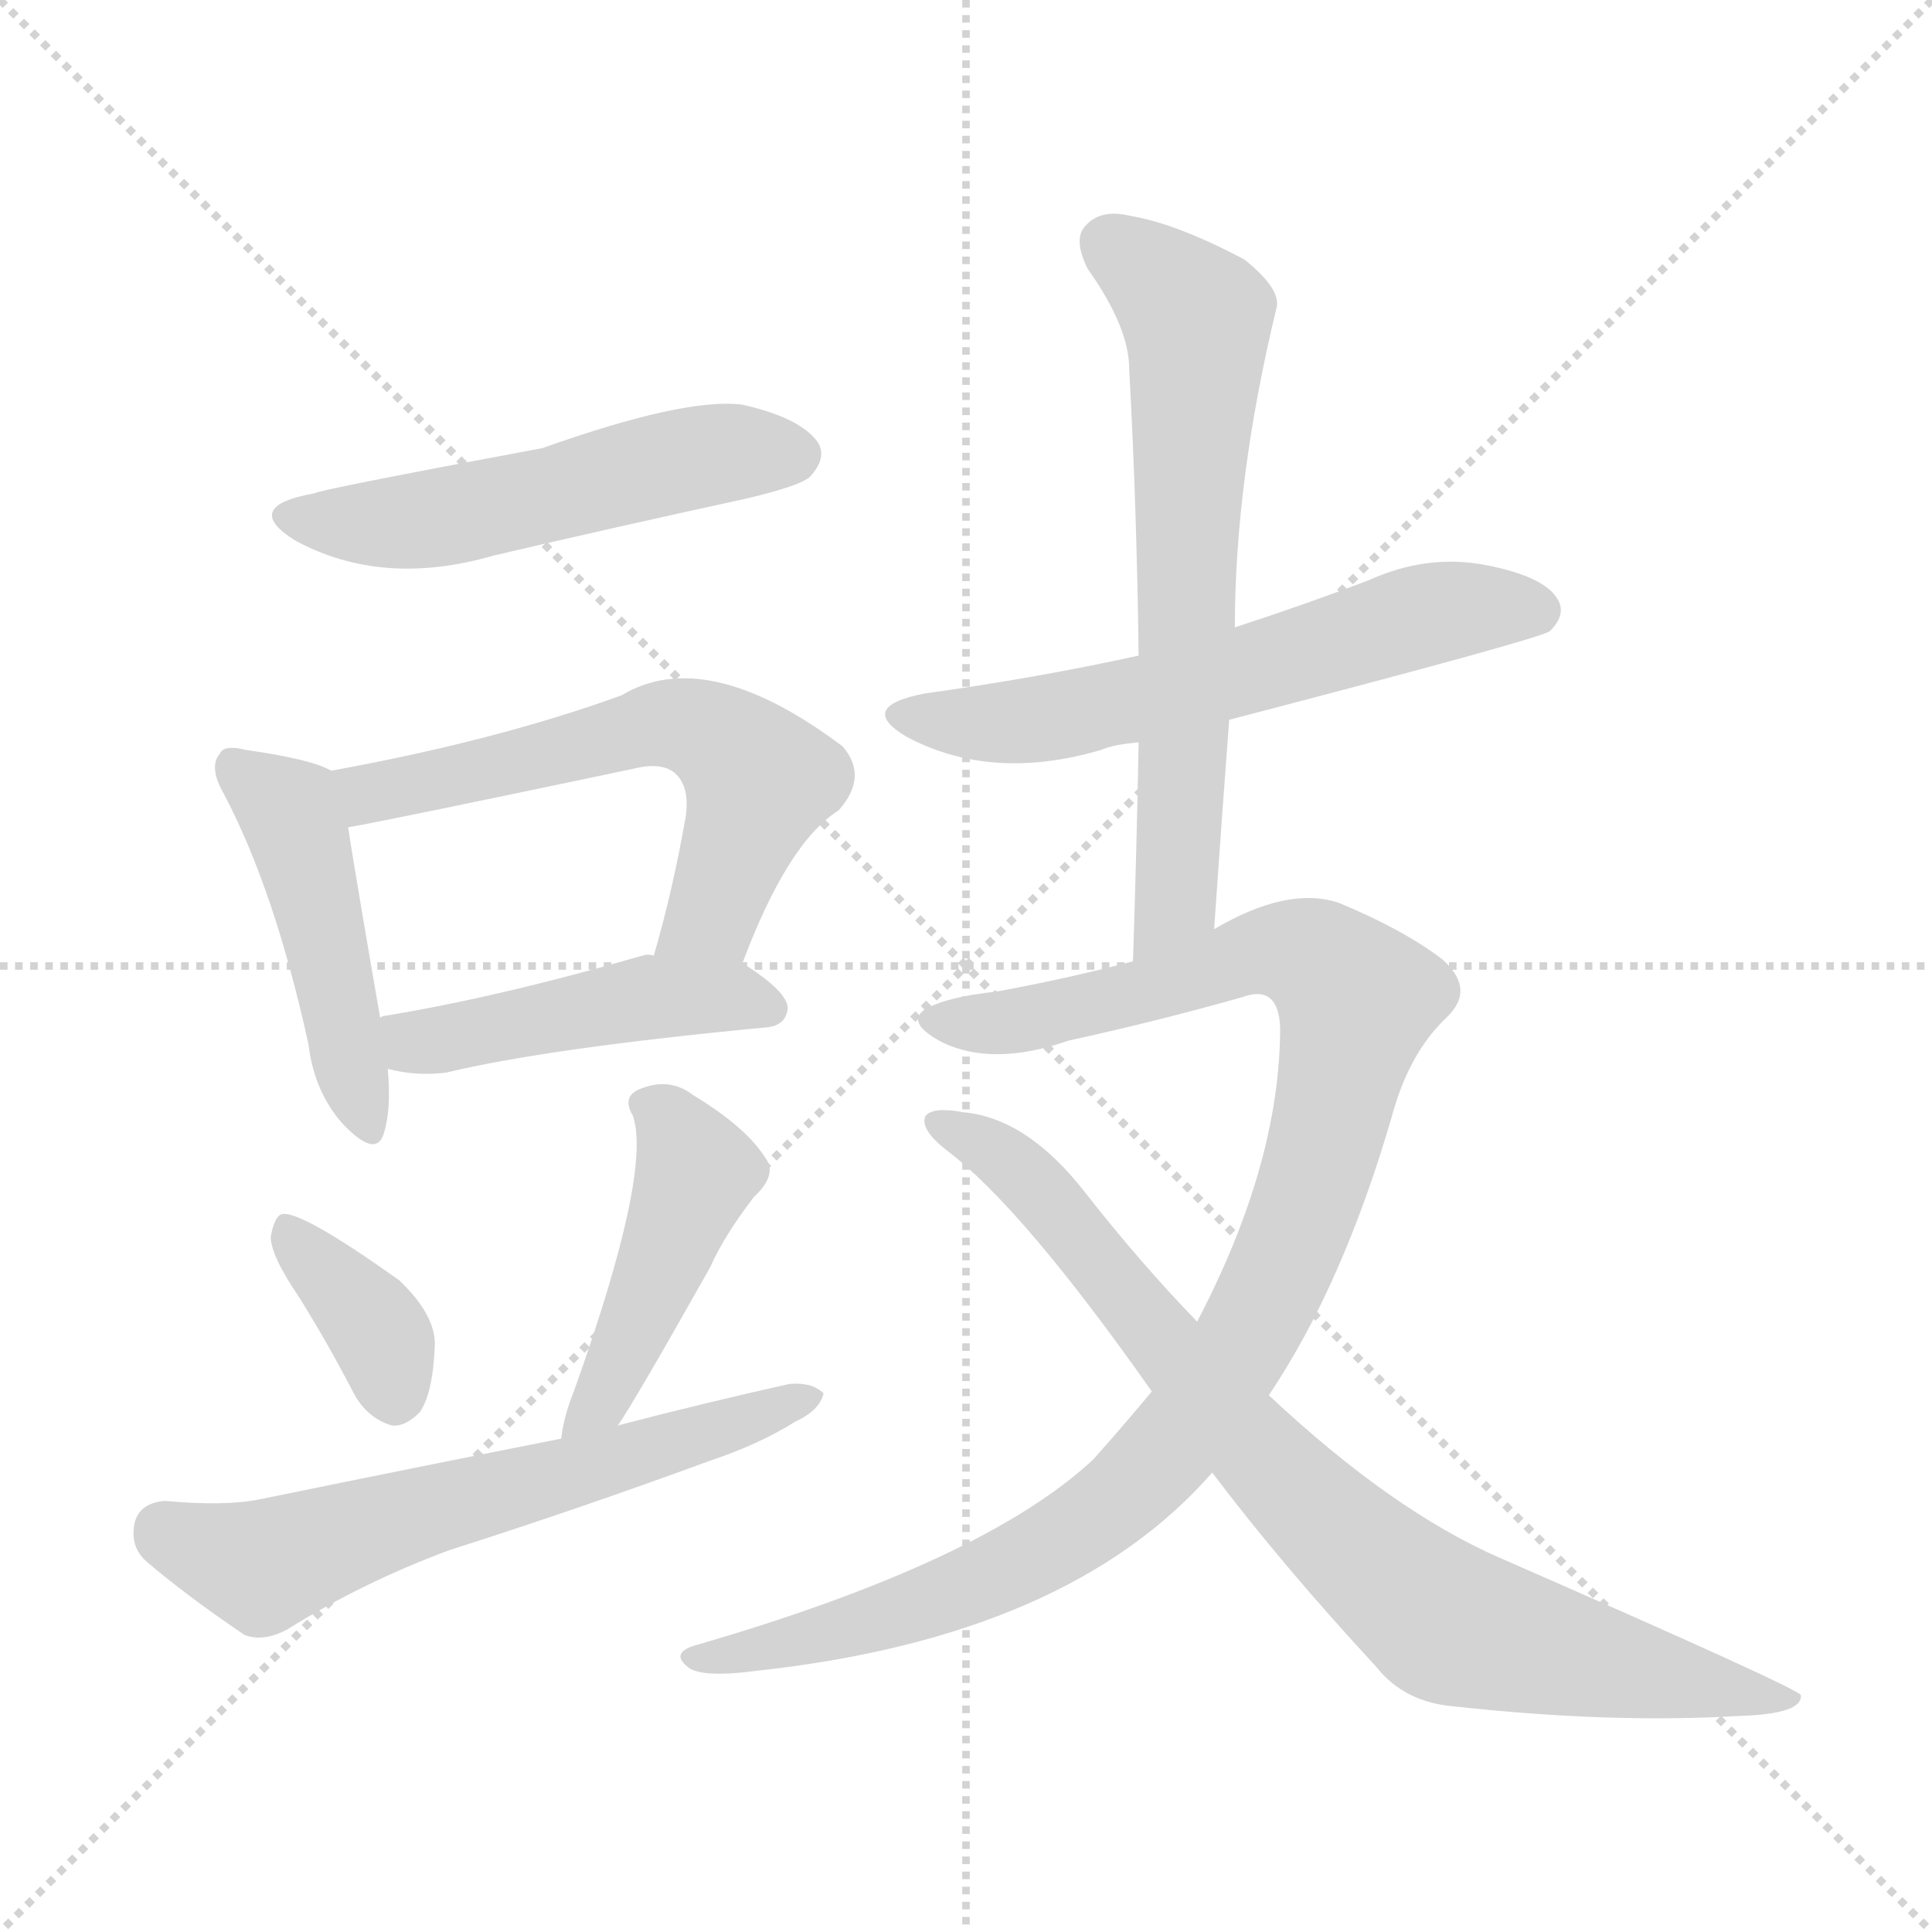 <svg version="1.1" viewBox="0 0 1024 1024" xmlns="http://www.w3.org/2000/svg">
  <g stroke="lightgray" stroke-dasharray="1,1" stroke-width="1" transform="scale(4, 4)">
    <line x1="0" y1="0" x2="256" y2="256"></line>
    <line x1="256" y1="0" x2="0" y2="256"></line>
    <line x1="128" y1="0" x2="128" y2="256"></line>
    <line x1="0" y1="128" x2="256" y2="128"></line>
  </g>
<g transform="scale(1, -1) translate(0, -900)">
   <style type="text/css">
    @keyframes keyframes0 {
      from {
       stroke: blue;
       stroke-dashoffset: 523;
       stroke-width: 128;
       }
       63% {
       animation-timing-function: step-end;
       stroke: blue;
       stroke-dashoffset: 0;
       stroke-width: 128;
       }
       to {
       stroke: black;
       stroke-width: 1024;
       }
       }
       #make-me-a-hanzi-animation-0 {
         animation: keyframes0 0.676s both;
         animation-delay: 0s;
         animation-timing-function: linear;
       }
    @keyframes keyframes1 {
      from {
       stroke: blue;
       stroke-dashoffset: 463;
       stroke-width: 128;
       }
       60% {
       animation-timing-function: step-end;
       stroke: blue;
       stroke-dashoffset: 0;
       stroke-width: 128;
       }
       to {
       stroke: black;
       stroke-width: 1024;
       }
       }
       #make-me-a-hanzi-animation-1 {
         animation: keyframes1 0.627s both;
         animation-delay: 0.676s;
         animation-timing-function: linear;
       }
    @keyframes keyframes2 {
      from {
       stroke: blue;
       stroke-dashoffset: 594;
       stroke-width: 128;
       }
       66% {
       animation-timing-function: step-end;
       stroke: blue;
       stroke-dashoffset: 0;
       stroke-width: 128;
       }
       to {
       stroke: black;
       stroke-width: 1024;
       }
       }
       #make-me-a-hanzi-animation-2 {
         animation: keyframes2 0.733s both;
         animation-delay: 1.302s;
         animation-timing-function: linear;
       }
    @keyframes keyframes3 {
      from {
       stroke: blue;
       stroke-dashoffset: 463;
       stroke-width: 128;
       }
       60% {
       animation-timing-function: step-end;
       stroke: blue;
       stroke-dashoffset: 0;
       stroke-width: 128;
       }
       to {
       stroke: black;
       stroke-width: 1024;
       }
       }
       #make-me-a-hanzi-animation-3 {
         animation: keyframes3 0.627s both;
         animation-delay: 2.036s;
         animation-timing-function: linear;
       }
    @keyframes keyframes4 {
      from {
       stroke: blue;
       stroke-dashoffset: 364;
       stroke-width: 128;
       }
       54% {
       animation-timing-function: step-end;
       stroke: blue;
       stroke-dashoffset: 0;
       stroke-width: 128;
       }
       to {
       stroke: black;
       stroke-width: 1024;
       }
       }
       #make-me-a-hanzi-animation-4 {
         animation: keyframes4 0.546s both;
         animation-delay: 2.663s;
         animation-timing-function: linear;
       }
    @keyframes keyframes5 {
      from {
       stroke: blue;
       stroke-dashoffset: 449;
       stroke-width: 128;
       }
       59% {
       animation-timing-function: step-end;
       stroke: blue;
       stroke-dashoffset: 0;
       stroke-width: 128;
       }
       to {
       stroke: black;
       stroke-width: 1024;
       }
       }
       #make-me-a-hanzi-animation-5 {
         animation: keyframes5 0.615s both;
         animation-delay: 3.209s;
         animation-timing-function: linear;
       }
    @keyframes keyframes6 {
      from {
       stroke: blue;
       stroke-dashoffset: 616;
       stroke-width: 128;
       }
       67% {
       animation-timing-function: step-end;
       stroke: blue;
       stroke-dashoffset: 0;
       stroke-width: 128;
       }
       to {
       stroke: black;
       stroke-width: 1024;
       }
       }
       #make-me-a-hanzi-animation-6 {
         animation: keyframes6 0.751s both;
         animation-delay: 3.824s;
         animation-timing-function: linear;
       }
    @keyframes keyframes7 {
      from {
       stroke: blue;
       stroke-dashoffset: 598;
       stroke-width: 128;
       }
       66% {
       animation-timing-function: step-end;
       stroke: blue;
       stroke-dashoffset: 0;
       stroke-width: 128;
       }
       to {
       stroke: black;
       stroke-width: 1024;
       }
       }
       #make-me-a-hanzi-animation-7 {
         animation: keyframes7 0.737s both;
         animation-delay: 4.576s;
         animation-timing-function: linear;
       }
    @keyframes keyframes8 {
      from {
       stroke: blue;
       stroke-dashoffset: 658;
       stroke-width: 128;
       }
       68% {
       animation-timing-function: step-end;
       stroke: blue;
       stroke-dashoffset: 0;
       stroke-width: 128;
       }
       to {
       stroke: black;
       stroke-width: 1024;
       }
       }
       #make-me-a-hanzi-animation-8 {
         animation: keyframes8 0.785s both;
         animation-delay: 5.312s;
         animation-timing-function: linear;
       }
    @keyframes keyframes9 {
      from {
       stroke: blue;
       stroke-dashoffset: 1029;
       stroke-width: 128;
       }
       77% {
       animation-timing-function: step-end;
       stroke: blue;
       stroke-dashoffset: 0;
       stroke-width: 128;
       }
       to {
       stroke: black;
       stroke-width: 1024;
       }
       }
       #make-me-a-hanzi-animation-9 {
         animation: keyframes9 1.087s both;
         animation-delay: 6.098s;
         animation-timing-function: linear;
       }
    @keyframes keyframes10 {
      from {
       stroke: blue;
       stroke-dashoffset: 826;
       stroke-width: 128;
       }
       73% {
       animation-timing-function: step-end;
       stroke: blue;
       stroke-dashoffset: 0;
       stroke-width: 128;
       }
       to {
       stroke: black;
       stroke-width: 1024;
       }
       }
       #make-me-a-hanzi-animation-10 {
         animation: keyframes10 0.922s both;
         animation-delay: 7.185s;
         animation-timing-function: linear;
       }
</style>
<path d="M 166.5 638.5 Q 127.5 631.5 156.5 613.5 Q 202.5 588.5 261.5 605.5 Q 325.5 620.5 394.5 635.5 Q 424.5 642.5 429.5 647.5 Q 438.5 657.5 433.5 665.5 Q 424.5 678.5 393.5 685.5 Q 363.5 689.5 287.5 662.5 Q 169.5 640.5 166.5 638.5 Z" fill="lightgray"></path> 
<path d="M 175.5 491.5 Q 165.5 497.5 130.5 502.5 Q 118.5 505.5 116.5 500.5 Q 110.5 493.5 118.5 479.5 Q 145.5 428.5 163.5 346.5 Q 166.5 321.5 181.5 304.5 Q 199.5 285.5 203.5 299.5 Q 207.5 312.5 205.5 333.5 L 201.5 360.5 Q 188.5 435.5 184.5 461.5 C 180.5 489.5 180.5 489.5 175.5 491.5 Z" fill="lightgray"></path> 
<path d="M 393.5 389.5 Q 417.5 453.5 444.5 470.5 Q 460.5 488.5 446.5 504.5 Q 374.5 558.5 329.5 531.5 Q 263.5 507.5 175.5 491.5 C 146.5 486.5 155.5 456.5 184.5 461.5 Q 202.5 464.5 335.5 492.5 Q 351.5 496.5 358.5 489.5 Q 365.5 482.5 363.5 467.5 Q 356.5 427.5 346.5 393.5 C 338.5 364.5 382.5 361.5 393.5 389.5 Z" fill="lightgray"></path> 
<path d="M 205.5 333.5 Q 220.5 329.5 236.5 331.5 Q 290.5 344.5 406.5 355.5 Q 416.5 356.5 417.5 365.5 Q 417.5 374.5 393.5 389.5 L 346.5 393.5 Q 343.5 394.5 340.5 393.5 Q 264.5 371.5 203.5 361.5 Q 202.5 361.5 201.5 360.5 C 172.5 352.5 176.5 339.5 205.5 333.5 Z" fill="lightgray"></path> 
<path d="M 158.5 212.5 Q 173.5 188.5 187.5 161.5 Q 194.5 148.5 207.5 144.5 Q 214.5 143.5 222.5 151.5 Q 229.5 161.5 230.5 187.5 Q 230.5 203.5 211.5 221.5 Q 159.5 258.5 149.5 256.5 Q 145.5 255.5 143.5 244.5 Q 143.5 234.5 158.5 212.5 Z" fill="lightgray"></path> 
<path d="M 327.5 144.5 Q 336.5 157.5 376.5 228.5 Q 383.5 244.5 399.5 265.5 Q 412.5 277.5 405.5 286.5 Q 395.5 302.5 367.5 319.5 Q 354.5 329.5 338.5 322.5 Q 329.5 318.5 335.5 308.5 Q 345.5 278.5 304.5 163.5 Q 298.5 148.5 297.5 137.5 C 293.5 107.5 311.5 119.5 327.5 144.5 Z" fill="lightgray"></path> 
<path d="M 297.5 137.5 Q 221.5 122.5 138.5 105.5 Q 119.5 101.5 87.5 104.5 Q 74.5 103.5 71.5 93.5 Q 68.5 80.5 77.5 72.5 Q 98.5 54.5 129.5 33.5 Q 139.5 29.5 152.5 36.5 Q 192.5 61.5 238.5 78.5 Q 307.5 100.5 375.5 125.5 Q 402.5 134.5 421.5 146.5 Q 434.5 152.5 436.5 161.5 Q 430.5 167.5 418.5 166.5 Q 373.5 156.5 327.5 144.5 L 297.5 137.5 Z" fill="lightgray"></path> 
<path d="M 651.5 518.5 Q 816.5 561.5 821.5 565.5 Q 830.5 574.5 825.5 582.5 Q 818.5 594.5 787.5 600.5 Q 756.5 606.5 725.5 592.5 Q 691.5 579.5 654.5 567.5 L 603.5 552.5 Q 548.5 540.5 490.5 532.5 Q 453.5 525.5 480.5 509.5 Q 525.5 485.5 583.5 502.5 Q 590.5 505.5 603.5 506.5 L 651.5 518.5 Z" fill="lightgray"></path> 
<path d="M 643.5 407.5 Q 647.5 465.5 651.5 518.5 L 654.5 567.5 Q 654.5 645.5 676.5 736.5 Q 679.5 746.5 659.5 762.5 Q 623.5 781.5 599.5 785.5 Q 583.5 789.5 575.5 780.5 Q 568.5 773.5 576.5 757.5 Q 598.5 726.5 598.5 704.5 Q 602.5 631.5 603.5 552.5 L 603.5 506.5 Q 602.5 451.5 600.5 390.5 C 599.5 360.5 641.5 377.5 643.5 407.5 Z" fill="lightgray"></path> 
<path d="M 672.5 160.5 Q 711.5 218.5 737.5 307.5 Q 746.5 341.5 766.5 360.5 Q 782.5 375.5 764.5 391.5 Q 743.5 407.5 709.5 421.5 Q 682.5 430.5 643.5 407.5 L 600.5 390.5 Q 566.5 381.5 528.5 374.5 Q 500.5 371.5 489.5 364.5 Q 480.5 357.5 499.5 347.5 Q 526.5 334.5 566.5 348.5 Q 612.5 358.5 658.5 371.5 Q 677.5 378.5 678.5 355.5 Q 678.5 283.5 634.5 199.5 L 610.5 162.5 Q 595.5 144.5 579.5 126.5 Q 521.5 72.5 370.5 28.5 Q 354.5 24.5 364.5 16.5 Q 371.5 10.5 401.5 14.5 Q 566.5 32.5 642.5 119.5 L 672.5 160.5 Z" fill="lightgray"></path> 
<path d="M 642.5 119.5 Q 679.5 70.5 729.5 16.5 Q 744.5 -2.5 771.5 -4.5 Q 853.5 -13.5 921.5 -9.5 Q 955.5 -8.5 954.5 1.5 Q 954.5 4.5 794.5 74.5 Q 737.5 99.5 672.5 160.5 L 634.5 199.5 Q 604.5 230.5 575.5 267.5 Q 544.5 307.5 510.5 310.5 Q 494.5 313.5 490.5 308.5 Q 487.5 301.5 501.5 290.5 Q 541.5 260.5 610.5 162.5 L 642.5 119.5 Z" fill="lightgray"></path> 
      <clipPath id="make-me-a-hanzi-clip-0">
      <path d="M 166.5 638.5 Q 127.5 631.5 156.5 613.5 Q 202.5 588.5 261.5 605.5 Q 325.5 620.5 394.5 635.5 Q 424.5 642.5 429.5 647.5 Q 438.5 657.5 433.5 665.5 Q 424.5 678.5 393.5 685.5 Q 363.5 689.5 287.5 662.5 Q 169.5 640.5 166.5 638.5 Z" fill="lightgray"></path>
      </clipPath>
      <path clip-path="url(#make-me-a-hanzi-clip-0)" d="M 158.5 627.5 L 169.5 622.5 L 220.5 623.5 L 357.5 655.5 L 420.5 658.5 " fill="none" id="make-me-a-hanzi-animation-0" stroke-dasharray="395 790" stroke-linecap="round"></path>

      <clipPath id="make-me-a-hanzi-clip-1">
      <path d="M 175.5 491.5 Q 165.5 497.5 130.5 502.5 Q 118.5 505.5 116.5 500.5 Q 110.5 493.5 118.5 479.5 Q 145.5 428.5 163.5 346.5 Q 166.5 321.5 181.5 304.5 Q 199.5 285.5 203.5 299.5 Q 207.5 312.5 205.5 333.5 L 201.5 360.5 Q 188.5 435.5 184.5 461.5 C 180.5 489.5 180.5 489.5 175.5 491.5 Z" fill="lightgray"></path>
      </clipPath>
      <path clip-path="url(#make-me-a-hanzi-clip-1)" d="M 124.5 493.5 L 152.5 471.5 L 159.5 453.5 L 193.5 305.5 " fill="none" id="make-me-a-hanzi-animation-1" stroke-dasharray="335 670" stroke-linecap="round"></path>

      <clipPath id="make-me-a-hanzi-clip-2">
      <path d="M 393.5 389.5 Q 417.5 453.5 444.5 470.5 Q 460.5 488.5 446.5 504.5 Q 374.5 558.5 329.5 531.5 Q 263.5 507.5 175.5 491.5 C 146.5 486.5 155.5 456.5 184.5 461.5 Q 202.5 464.5 335.5 492.5 Q 351.5 496.5 358.5 489.5 Q 365.5 482.5 363.5 467.5 Q 356.5 427.5 346.5 393.5 C 338.5 364.5 382.5 361.5 393.5 389.5 Z" fill="lightgray"></path>
      </clipPath>
      <path clip-path="url(#make-me-a-hanzi-clip-2)" d="M 185.5 469.5 L 204.5 482.5 L 295.5 499.5 L 344.5 515.5 L 370.5 513.5 L 402.5 484.5 L 377.5 415.5 L 354.5 398.5 " fill="none" id="make-me-a-hanzi-animation-2" stroke-dasharray="466 932" stroke-linecap="round"></path>

      <clipPath id="make-me-a-hanzi-clip-3">
      <path d="M 205.5 333.5 Q 220.5 329.5 236.5 331.5 Q 290.5 344.5 406.5 355.5 Q 416.5 356.5 417.5 365.5 Q 417.5 374.5 393.5 389.5 L 346.5 393.5 Q 343.5 394.5 340.5 393.5 Q 264.5 371.5 203.5 361.5 Q 202.5 361.5 201.5 360.5 C 172.5 352.5 176.5 339.5 205.5 333.5 Z" fill="lightgray"></path>
      </clipPath>
      <path clip-path="url(#make-me-a-hanzi-clip-3)" d="M 205.5 354.5 L 220.5 347.5 L 237.5 349.5 L 343.5 371.5 L 384.5 372.5 L 407.5 365.5 " fill="none" id="make-me-a-hanzi-animation-3" stroke-dasharray="335 670" stroke-linecap="round"></path>

      <clipPath id="make-me-a-hanzi-clip-4">
      <path d="M 158.5 212.5 Q 173.5 188.5 187.5 161.5 Q 194.5 148.5 207.5 144.5 Q 214.5 143.5 222.5 151.5 Q 229.5 161.5 230.5 187.5 Q 230.5 203.5 211.5 221.5 Q 159.5 258.5 149.5 256.5 Q 145.5 255.5 143.5 244.5 Q 143.5 234.5 158.5 212.5 Z" fill="lightgray"></path>
      </clipPath>
      <path clip-path="url(#make-me-a-hanzi-clip-4)" d="M 151.5 248.5 L 202.5 191.5 L 208.5 160.5 " fill="none" id="make-me-a-hanzi-animation-4" stroke-dasharray="236 472" stroke-linecap="round"></path>

      <clipPath id="make-me-a-hanzi-clip-5">
      <path d="M 327.5 144.5 Q 336.5 157.5 376.5 228.5 Q 383.5 244.5 399.5 265.5 Q 412.5 277.5 405.5 286.5 Q 395.5 302.5 367.5 319.5 Q 354.5 329.5 338.5 322.5 Q 329.5 318.5 335.5 308.5 Q 345.5 278.5 304.5 163.5 Q 298.5 148.5 297.5 137.5 C 293.5 107.5 311.5 119.5 327.5 144.5 Z" fill="lightgray"></path>
      </clipPath>
      <path clip-path="url(#make-me-a-hanzi-clip-5)" d="M 348.5 313.5 L 369.5 277.5 L 320.5 160.5 L 304.5 142.5 " fill="none" id="make-me-a-hanzi-animation-5" stroke-dasharray="321 642" stroke-linecap="round"></path>

      <clipPath id="make-me-a-hanzi-clip-6">
      <path d="M 297.5 137.5 Q 221.5 122.5 138.5 105.5 Q 119.5 101.5 87.5 104.5 Q 74.5 103.5 71.5 93.5 Q 68.5 80.5 77.5 72.5 Q 98.5 54.5 129.5 33.5 Q 139.5 29.5 152.5 36.5 Q 192.5 61.5 238.5 78.5 Q 307.5 100.5 375.5 125.5 Q 402.5 134.5 421.5 146.5 Q 434.5 152.5 436.5 161.5 Q 430.5 167.5 418.5 166.5 Q 373.5 156.5 327.5 144.5 L 297.5 137.5 Z" fill="lightgray"></path>
      </clipPath>
      <path clip-path="url(#make-me-a-hanzi-clip-6)" d="M 86.5 88.5 L 138.5 70.5 L 430.5 159.5 " fill="none" id="make-me-a-hanzi-animation-6" stroke-dasharray="488 976" stroke-linecap="round"></path>

      <clipPath id="make-me-a-hanzi-clip-7">
      <path d="M 651.5 518.5 Q 816.5 561.5 821.5 565.5 Q 830.5 574.5 825.5 582.5 Q 818.5 594.5 787.5 600.5 Q 756.5 606.5 725.5 592.5 Q 691.5 579.5 654.5 567.5 L 603.5 552.5 Q 548.5 540.5 490.5 532.5 Q 453.5 525.5 480.5 509.5 Q 525.5 485.5 583.5 502.5 Q 590.5 505.5 603.5 506.5 L 651.5 518.5 Z" fill="lightgray"></path>
      </clipPath>
      <path clip-path="url(#make-me-a-hanzi-clip-7)" d="M 482.5 522.5 L 505.5 516.5 L 570.5 521.5 L 659.5 542.5 L 754.5 574.5 L 815.5 575.5 " fill="none" id="make-me-a-hanzi-animation-7" stroke-dasharray="470 940" stroke-linecap="round"></path>

      <clipPath id="make-me-a-hanzi-clip-8">
      <path d="M 643.5 407.5 Q 647.5 465.5 651.5 518.5 L 654.5 567.5 Q 654.5 645.5 676.5 736.5 Q 679.5 746.5 659.5 762.5 Q 623.5 781.5 599.5 785.5 Q 583.5 789.5 575.5 780.5 Q 568.5 773.5 576.5 757.5 Q 598.5 726.5 598.5 704.5 Q 602.5 631.5 603.5 552.5 L 603.5 506.5 Q 602.5 451.5 600.5 390.5 C 599.5 360.5 641.5 377.5 643.5 407.5 Z" fill="lightgray"></path>
      </clipPath>
      <path clip-path="url(#make-me-a-hanzi-clip-8)" d="M 587.5 771.5 L 634.5 731.5 L 624.5 433.5 L 623.5 422.5 L 605.5 397.5 " fill="none" id="make-me-a-hanzi-animation-8" stroke-dasharray="530 1060" stroke-linecap="round"></path>

      <clipPath id="make-me-a-hanzi-clip-9">
      <path d="M 672.5 160.5 Q 711.5 218.5 737.5 307.5 Q 746.5 341.5 766.5 360.5 Q 782.5 375.5 764.5 391.5 Q 743.5 407.5 709.5 421.5 Q 682.5 430.5 643.5 407.5 L 600.5 390.5 Q 566.5 381.5 528.5 374.5 Q 500.5 371.5 489.5 364.5 Q 480.5 357.5 499.5 347.5 Q 526.5 334.5 566.5 348.5 Q 612.5 358.5 658.5 371.5 Q 677.5 378.5 678.5 355.5 Q 678.5 283.5 634.5 199.5 L 610.5 162.5 Q 595.5 144.5 579.5 126.5 Q 521.5 72.5 370.5 28.5 Q 354.5 24.5 364.5 16.5 Q 371.5 10.5 401.5 14.5 Q 566.5 32.5 642.5 119.5 L 672.5 160.5 Z" fill="lightgray"></path>
      </clipPath>
      <path clip-path="url(#make-me-a-hanzi-clip-9)" d="M 497.5 358.5 L 529.5 357.5 L 570.5 365.5 L 674.5 395.5 L 697.5 391.5 L 718.5 366.5 L 693.5 264.5 L 666.5 201.5 L 633.5 149.5 L 602.5 114.5 L 571.5 89.5 L 521.5 63.5 L 445.5 35.5 L 370.5 21.5 " fill="none" id="make-me-a-hanzi-animation-9" stroke-dasharray="901 1802" stroke-linecap="round"></path>

      <clipPath id="make-me-a-hanzi-clip-10">
      <path d="M 642.5 119.5 Q 679.5 70.5 729.5 16.5 Q 744.5 -2.5 771.5 -4.5 Q 853.5 -13.5 921.5 -9.5 Q 955.5 -8.5 954.5 1.5 Q 954.5 4.5 794.5 74.5 Q 737.5 99.5 672.5 160.5 L 634.5 199.5 Q 604.5 230.5 575.5 267.5 Q 544.5 307.5 510.5 310.5 Q 494.5 313.5 490.5 308.5 Q 487.5 301.5 501.5 290.5 Q 541.5 260.5 610.5 162.5 L 642.5 119.5 Z" fill="lightgray"></path>
      </clipPath>
      <path clip-path="url(#make-me-a-hanzi-clip-10)" d="M 496.5 305.5 L 545.5 275.5 L 676.5 119.5 L 766.5 40.5 L 951.5 -0.5 " fill="none" id="make-me-a-hanzi-animation-10" stroke-dasharray="698 1396" stroke-linecap="round"></path>

</g>
</svg>
